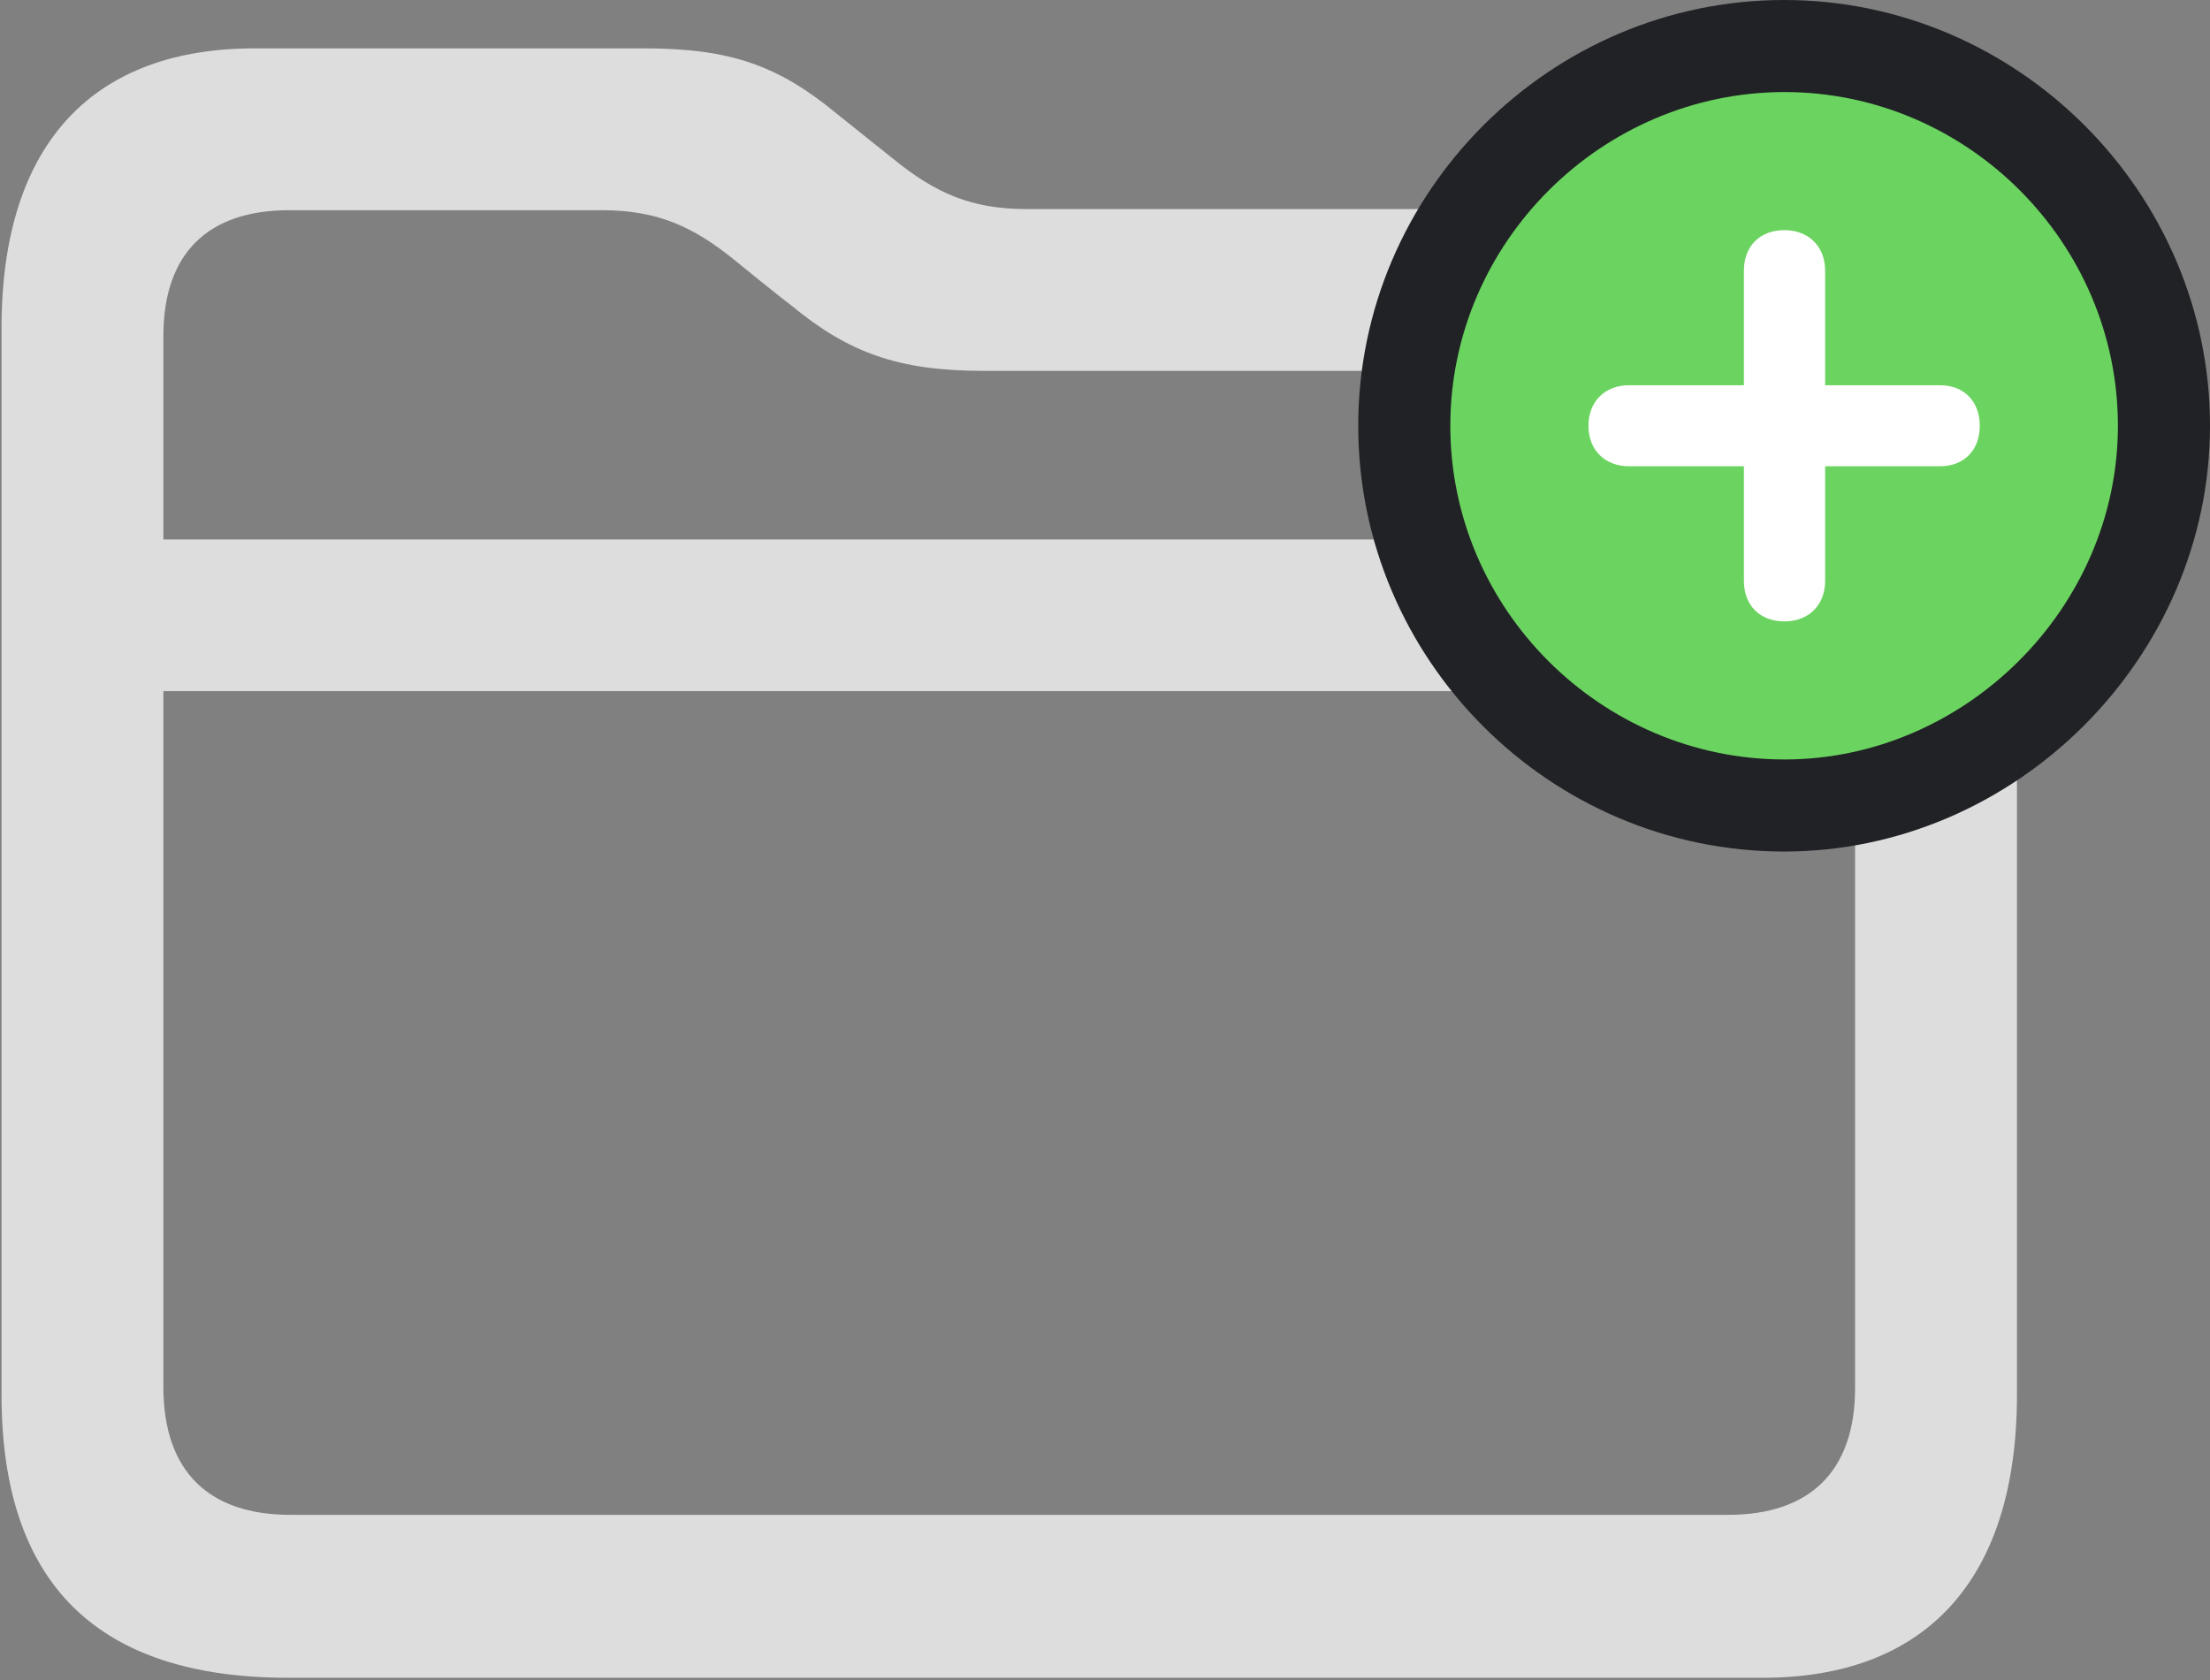 <svg width="96" height="73" viewBox="0 0 96 73" fill="none" xmlns="http://www.w3.org/2000/svg">
<rect x="0" y="0" width="96" height="73" fill="#808080" stroke="none"/>
<path d="M12.517 72.902H76.579C83.513 72.902 87.615 68.801 87.615 60.598V21.34C87.615 13.137 83.464 9.084 75.163 9.084H44.591C42.199 9.084 40.636 8.4 38.781 6.887L36.339 4.934C33.8 2.834 31.701 2.102 27.99 2.102H11.052C4.167 2.102 0.066 6.105 0.066 14.26V60.598C0.066 68.801 4.216 72.902 12.517 72.902ZM12.615 65.822C9.099 65.822 7.097 63.967 7.097 60.256V14.602C7.097 10.988 9.05 9.133 12.566 9.133H26.134C28.527 9.133 30.089 9.816 31.945 11.33C33.8 12.844 34.386 13.283 34.386 13.283C36.876 15.334 39.025 16.115 42.736 16.115H75.066C78.581 16.115 80.583 18.02 80.583 21.73V60.305C80.583 63.967 78.581 65.822 75.066 65.822H12.615ZM4.363 30.031H83.269V23.439H4.363V30.031Z" fill="#DDDDDD"/>
<path d="M77.5 37C87.569 37 96 28.568 96 18.5C96 8.361 87.639 0 77.5 0C67.325 0 59 8.361 59 18.5C59 28.675 67.325 37 77.5 37Z" fill="#202225"/>
<path d="M77.518 33C85.352 33 92 26.416 92 18.5C92 10.548 85.46 4 77.518 4C69.576 4 63 10.548 63 18.5C63 26.488 69.576 33 77.518 33Z" fill="#6BD35F"/>
<path d="M77.517 27C76.431 27 75.753 26.289 75.753 25.239V20.261H70.764C69.713 20.261 69 19.55 69 18.5C69 17.45 69.713 16.739 70.764 16.739H75.753V11.761C75.753 10.711 76.431 10 77.517 10C78.569 10 79.282 10.711 79.282 11.761V16.739H84.27C85.322 16.739 86 17.45 86 18.5C86 19.55 85.322 20.261 84.27 20.261H79.282V25.239C79.282 26.289 78.569 27 77.517 27Z" fill="white"/>
</svg>
